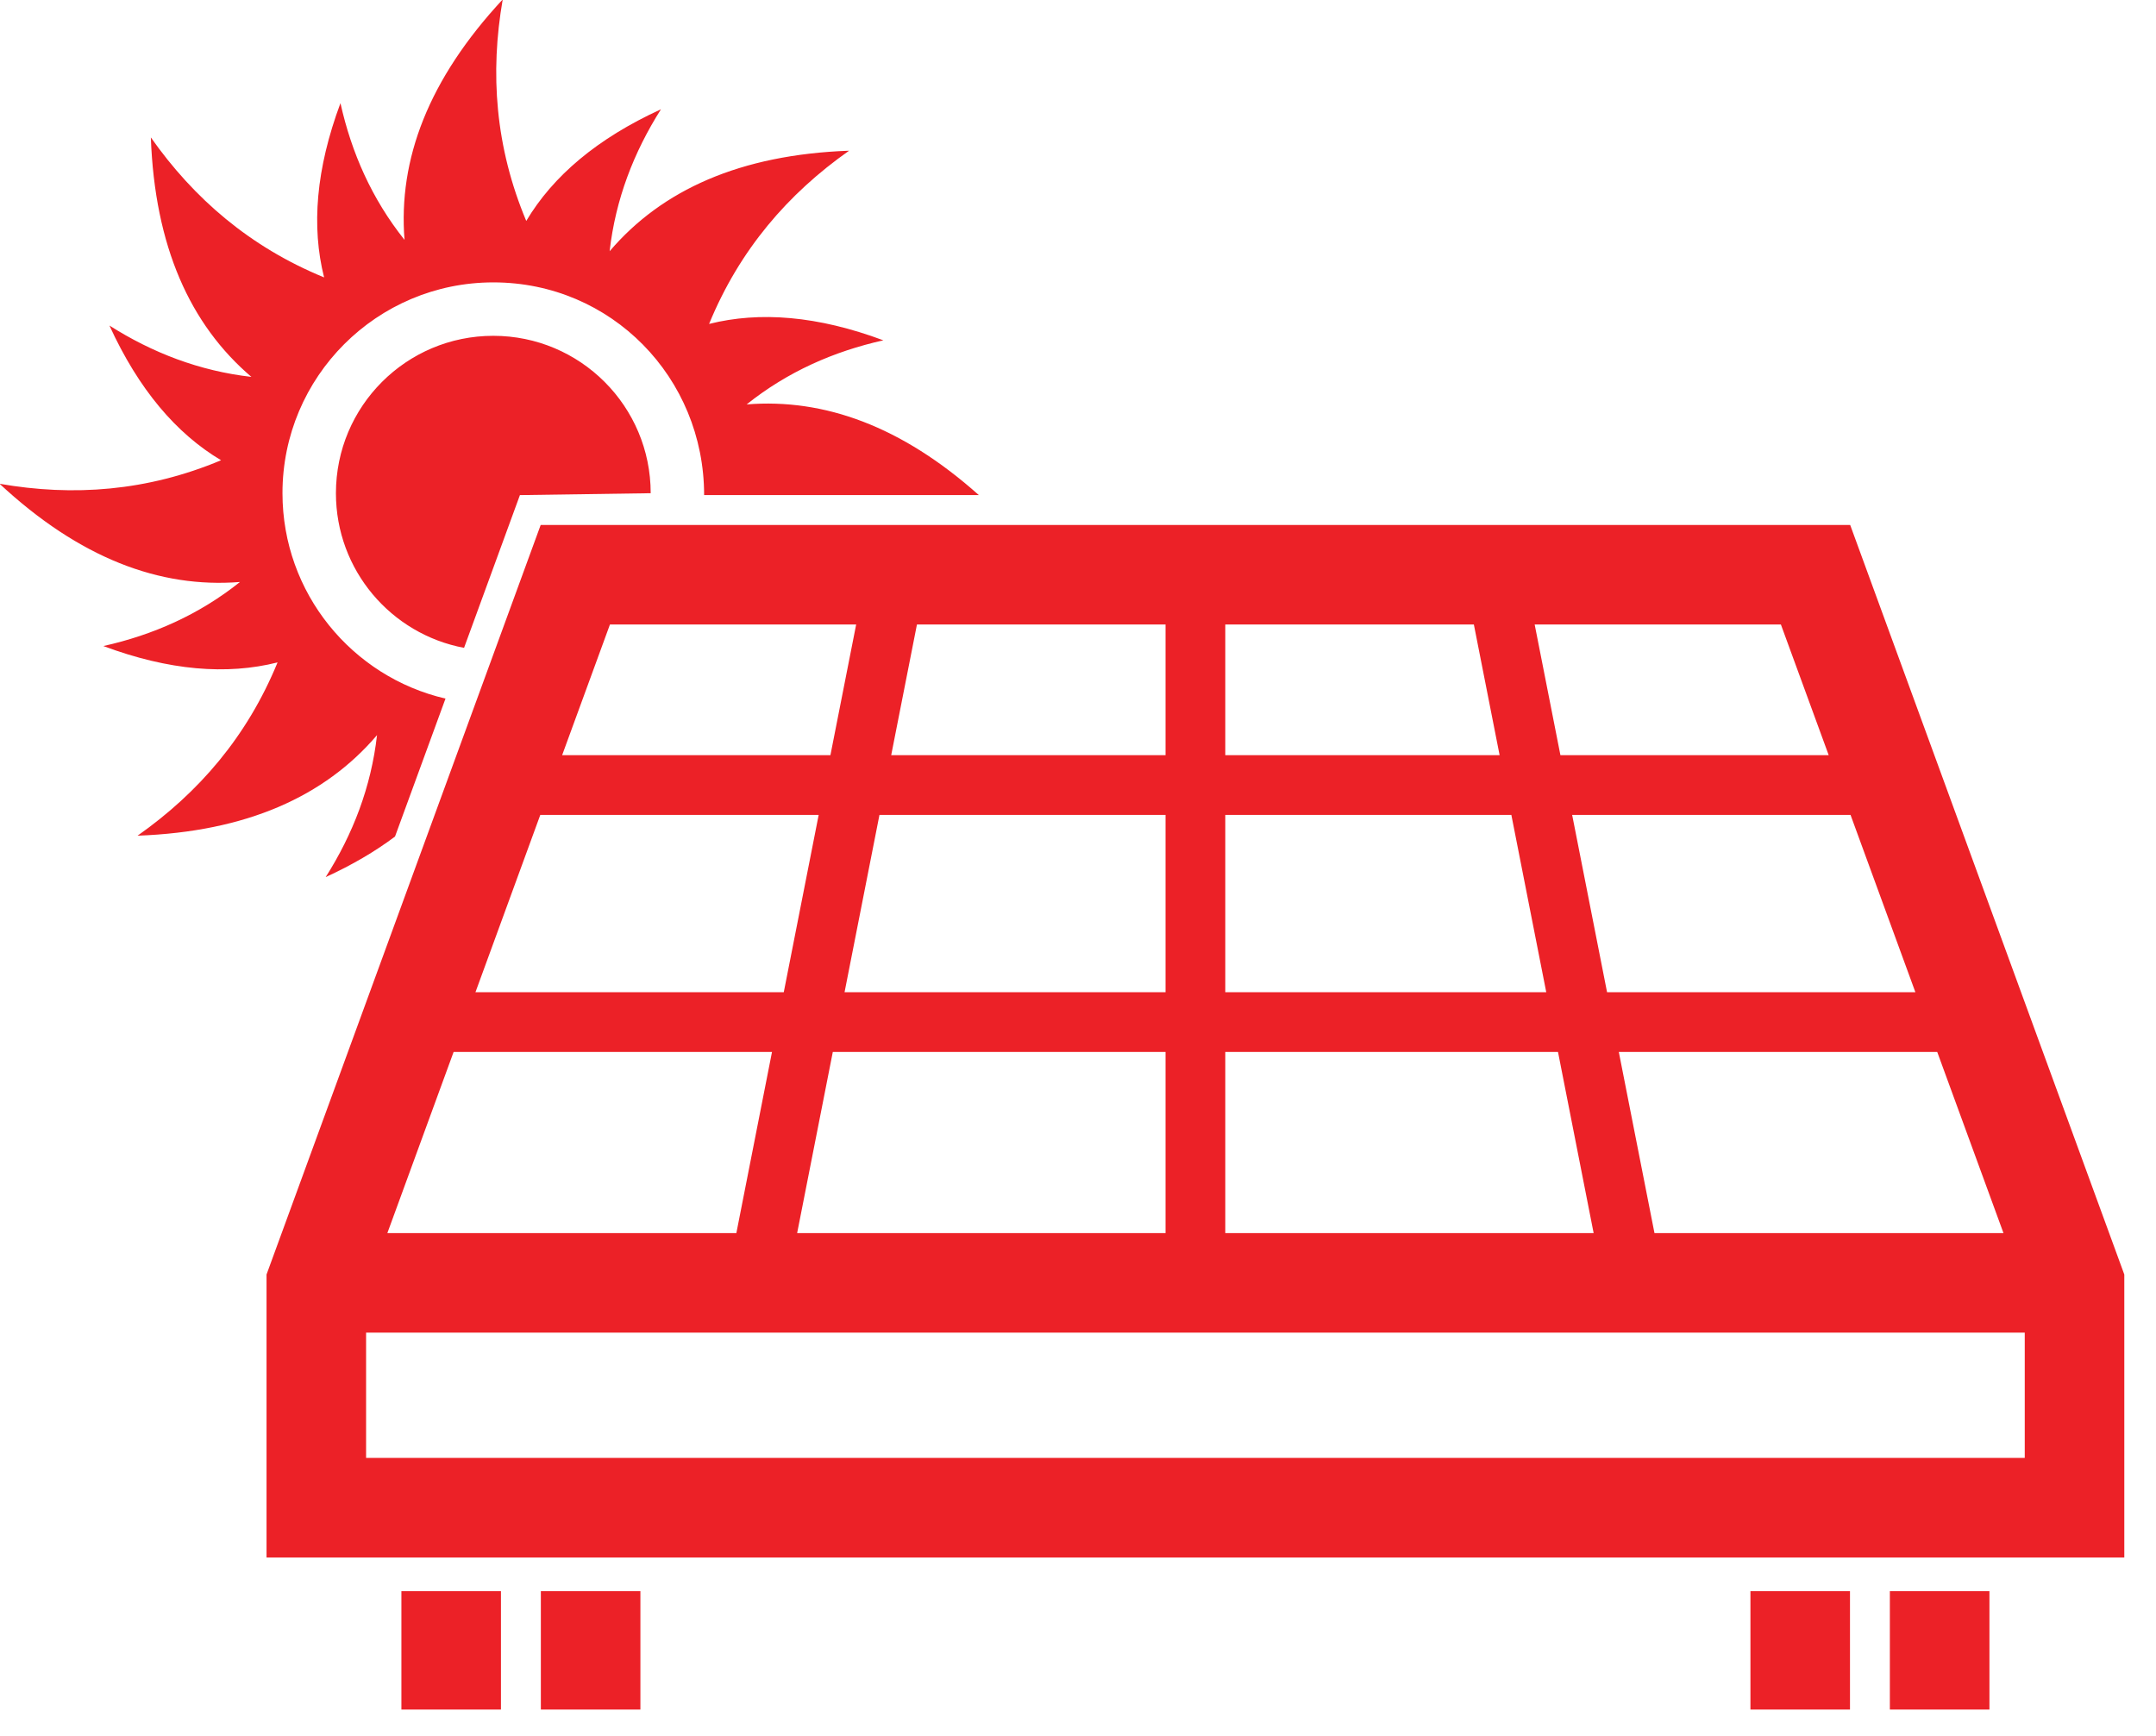 <?xml version="1.0" encoding="UTF-8" standalone="no"?>
<svg xmlns="http://www.w3.org/2000/svg" xmlns:xlink="http://www.w3.org/1999/xlink" xmlns:serif="http://www.serif.com/" width="100%" height="100%" viewBox="0 0 77 62" version="1.1" xml:space="preserve" style="fill-rule:evenodd;clip-rule:evenodd;stroke-linejoin:round;stroke-miterlimit:2;">
    <g transform="matrix(1,0,0,1,-3636.62,-5258.91)">
        <g transform="matrix(0.098,0,0,0.098,3633.06,5247.94)">
            <path d="M766.46,561.32L742.31,495.3L626.27,495.3L639.27,561.32L766.46,561.32ZM228.11,192.46C237.86,176.09 253.95,162.41 277.2,151.77C267.28,167.43 260.66,184.53 258.49,203.5C277.59,181.11 306.09,168.3 345.76,166.86C323.5,182.54 305.85,202.93 294.74,229.99C313.23,225.34 334.3,227.03 358.25,235.96C340.13,240.01 323.36,247.4 308.43,259.32C336.75,257.05 364.97,267.32 393.05,292.37L292.93,292.37C292.93,249.55 259.11,214.85 216.12,214.85C173.68,214.85 139.27,249.26 139.27,291.66C139.27,328.1 164.65,358.63 198.68,366.53L180.28,416.81C173.05,422.24 164.65,427.16 155.02,431.58C164.94,415.91 171.56,398.82 173.73,379.84C154.62,402.24 126.11,415.05 86.46,416.49C108.72,400.81 126.37,380.42 137.48,353.34C118.98,358.01 97.92,356.31 73.99,347.38C92.09,343.34 108.86,335.94 123.79,324.03C94.46,326.38 65.25,315.28 36.17,288.24C63.01,292.92 89.93,290.98 116.89,279.67C100.53,269.92 86.85,253.83 76.21,230.58C91.87,240.51 108.97,247.12 127.94,249.29C105.55,230.19 92.74,201.68 91.3,162.02C106.98,184.28 127.37,201.93 154.44,213.04C149.77,194.55 151.47,173.5 160.4,149.53C164.44,167.66 171.84,184.42 183.75,199.36C181.4,170.02 192.5,140.81 219.53,111.73C214.86,138.57 216.8,165.49 228.11,192.46ZM216.1,234.32C247.79,234.32 273.46,259.99 273.46,291.68L225.8,292.37L205.44,348.04C178.86,343.04 158.75,319.72 158.75,291.68C158.75,259.99 184.42,234.32 216.1,234.32ZM617.1,561.32L604.11,495.3L482.86,495.3L482.86,561.32L617.1,561.32ZM461.09,561.32L461.09,495.3L339.83,495.3L326.83,561.32L461.09,561.32ZM304.68,561.32L317.67,495.3L201.64,495.3L177.49,561.32L304.68,561.32ZM169.74,597.6L169.74,643.25L774.21,643.25L774.21,597.6L169.74,597.6ZM761.34,691.81L761.34,734.95L725.05,734.95L725.05,691.81L761.34,691.81ZM710.52,691.81L710.52,734.95L674.24,734.95L674.24,691.81L710.52,691.81ZM269.71,691.81L269.71,734.95L233.43,734.95L233.43,691.81L269.71,691.81ZM218.89,691.81L218.89,734.95L182.61,734.95L182.61,691.81L218.89,691.81ZM734.35,473.53L710.72,408.91L609.27,408.91L621.99,473.53L734.35,473.53ZM599.83,473.53L587.11,408.91L482.86,408.91L482.86,473.53L599.83,473.53ZM461.09,473.53L461.09,408.91L356.83,408.91L344.11,473.53L461.09,473.53ZM321.96,473.53L334.68,408.91L233.23,408.91L209.6,473.53L321.96,473.53ZM702.76,387.14L685.34,339.53L595.61,339.53L604.99,387.14L702.76,387.14ZM582.83,387.14L573.45,339.53L482.86,339.53L482.86,387.14L582.83,387.14ZM461.09,387.14L461.09,339.53L370.49,339.53L361.11,387.14L461.09,387.14ZM338.96,387.14L348.34,339.53L258.61,339.53L241.19,387.14L338.96,387.14ZM810.49,576.41L810.49,679.53L133.46,679.53L133.46,576.41L233.37,303.25L710.59,303.25L810.49,576.41Z" style="fill:rgb(236,33,39);fill-rule:nonzero;"></path>
        </g>
    </g>
</svg>
